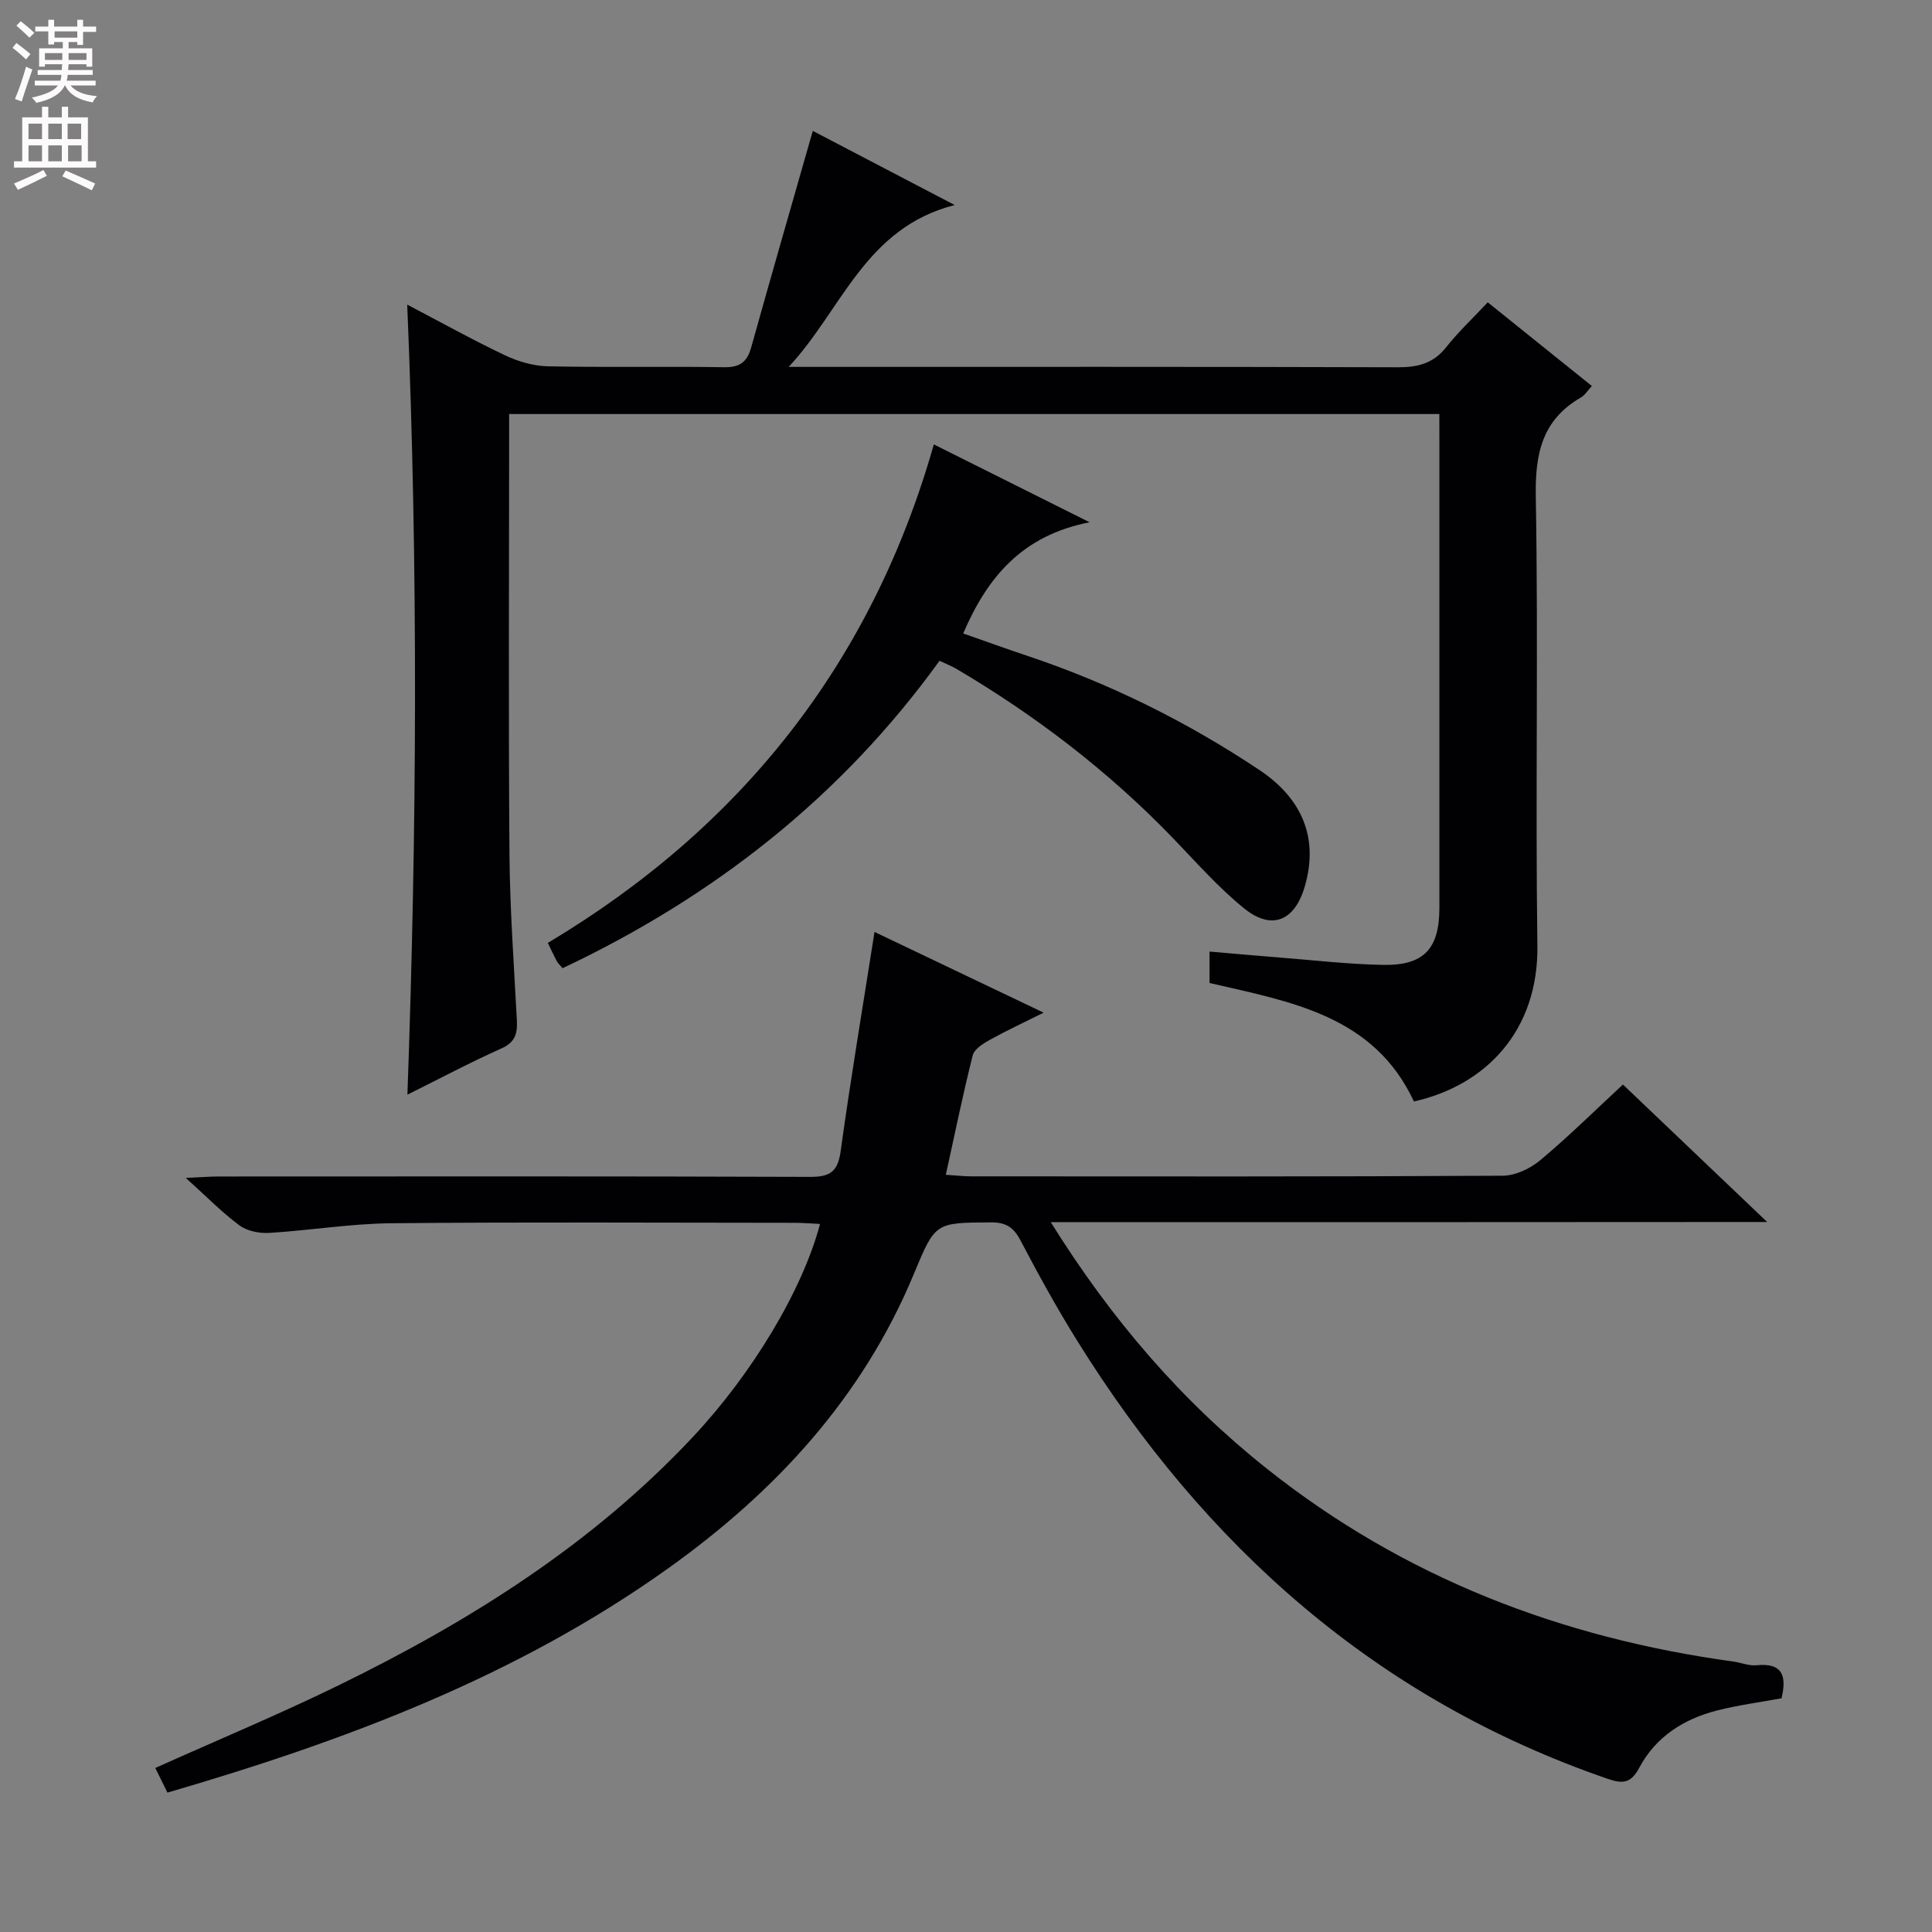 <svg enable-background="new 0 0 400 400" viewBox="0 0 400 400" xmlns="http://www.w3.org/2000/svg"><rect x="0" y="0" width="400" height="400" fill="#808080" stroke="none"/><g fill="#010103"><path d="m217.55 253.04c12.65 20.29 27.17 37.08 44.81 51.09 28.32 22.49 60.81 34.97 96.42 39.86 1.65.23 3.31.94 4.9.78 5.39-.54 6.27 2.21 5.17 6.84-4.41.82-8.98 1.41-13.41 2.54-6.85 1.76-12.63 5.44-16.01 11.78-1.76 3.3-3.4 3.45-6.65 2.33-47.91-16.51-83.29-48.16-109.72-90.61-4.21-6.76-8.07-13.76-11.77-20.82-1.43-2.73-3.02-3.77-6.12-3.75-11.59.07-11.52-.02-15.98 10.71-10.62 25.56-28.6 45.02-50.81 60.89-31.27 22.34-66.61 35.65-103.71 46.46-.85-1.73-1.68-3.41-2.52-5.1 12.93-5.8 25.64-11.1 37.99-17.13 27.07-13.22 52.36-29.09 73.19-51.27 12.33-13.12 22.78-30.4 26.45-44.24-1.84-.08-3.55-.23-5.26-.23-27.83-.01-55.65-.18-83.48.09-8.44.08-16.87 1.49-25.32 2-2.04.12-4.54-.38-6.13-1.55-3.58-2.64-6.72-5.87-11.13-9.84 3.06-.13 4.9-.28 6.75-.29 40.82-.01 81.65-.07 122.47.08 4.13.02 5.78-1.03 6.37-5.32 2.06-14.95 4.57-29.84 7.01-45.39 11.04 5.27 22.6 10.78 35.01 16.71-4.2 2.1-7.78 3.76-11.22 5.67-1.36.76-3.14 1.89-3.46 3.17-2.02 8.01-3.67 16.11-5.57 24.73 2.13.13 3.72.32 5.31.32 36.66.02 73.32.08 109.97-.13 2.63-.01 5.71-1.46 7.78-3.2 5.85-4.88 11.28-10.26 17.13-15.68 9.76 9.3 19.33 18.43 29.86 28.46-49.88.04-98.52.04-148.32.04z"/><path d="m298 85.72c-64.49 0-128.22 0-192.59 0v5.64c0 28.49-.15 56.98.07 85.47.09 11.46.93 22.91 1.53 34.36.14 2.73-.29 4.58-3.18 5.87-6.51 2.91-12.81 6.27-19.48 9.58 1.96-54.64 2.25-108.81-.04-163.57 6.81 3.56 13.39 7.23 20.18 10.46 2.73 1.3 5.91 2.24 8.91 2.31 12.16.26 24.32-.01 36.48.19 3.25.05 4.78-1.02 5.64-4.08 4.14-14.84 8.41-29.63 12.76-44.85 8.77 4.58 18.25 9.53 29.38 15.35-18.61 4.74-23.38 21.75-34.37 33.51h5.13c40.32 0 80.64-.05 120.96.08 4.12.01 7.32-.75 9.99-4.1 2.58-3.25 5.63-6.12 8.65-9.35 7.42 5.96 14.35 11.53 21.56 17.33-.94 1.01-1.47 1.92-2.26 2.37-8.04 4.64-9.51 11.61-9.35 20.51.54 30.98-.1 61.98.33 92.96.24 17.51-10.52 28.91-25.56 32.29-8.29-17.77-25.34-20.62-42.32-24.53 0-1.82 0-3.88 0-6.51 4.81.41 9.68.86 14.56 1.24 7.12.56 14.23 1.39 21.36 1.52 8.46.16 11.66-3.34 11.67-11.76 0-32.32 0-64.64 0-96.96-.01-1.68-.01-3.33-.01-5.33z"/><path d="m194.52 136.81c-20.37 28.21-46.75 48.86-78.05 63.65-.56-.68-.95-1.02-1.18-1.44-.55-1.02-1.03-2.07-1.87-3.8 39.96-23.87 67.04-57.9 79.92-103.21 10.31 5.15 20.46 10.23 32.25 16.12-14.02 2.74-21.19 11.42-26.17 23.02 4.24 1.48 8.69 3.1 13.18 4.6 17.12 5.72 33.14 13.66 48.15 23.67 8.99 6 12.25 14.23 9.41 24.05-2.08 7.21-6.85 9.26-12.62 4.57-5.38-4.37-10.02-9.68-14.86-14.69-13.28-13.74-28.3-25.22-44.73-34.91-1-.57-2.07-.98-3.43-1.63z"/></g><path d="m2.6 9.9.8-1c.9.7 1.9 1.4 2.9 2.3l-.9 1.1c-1.1-1-2-1.8-2.8-2.4zm.5 10.6c.9-2.1 1.6-4.3 2.3-6.7.4.2.8.4 1.3.6-.7 2.1-1.5 4.3-2.2 6.6zm.3-15.2.9-.9c1 .8 2 1.6 2.8 2.4l-1 1c-.9-.9-1.8-1.7-2.7-2.5zm12.6-1.2h1.2v1.4h2.7v1.1h-2.7v2.7h-1.2v-.6h-1.8v1.3h4.9v3.8h-1.2v-.5h-3.7c0 .4-.1.9-.1 1.2h5.1v1h-5.2c0 .5-.1.9-.2 1.2h6v1h-5.2c1.1 1.3 2.9 2 5.5 2.2-.4.4-.7.8-.9 1.3-2.9-.5-4.8-1.6-5.7-3.5h-.1c-.8 1.7-2.7 2.9-5.9 3.6-.2-.4-.6-.8-.9-1.1 2.8-.6 4.6-1.4 5.4-2.5h-4.8v-1h5.3c.1-.3.2-.7.2-1.2h-4.9v-1h5c0-.4 0-.8.1-1.2h-3.6v.5h-1.2v-3.8h4.9v-1.3h-1.8v.5h-1.2v-2.7h-2.7v-1h2.7v-1.4h1.2v1.4h4.8zm-6.7 8.3h3.6c0-.4 0-.9 0-1.4h-3.6zm1.9-4.6h4.8v-1.3h-4.7v1.3zm6.7 3.2h-3.7v1.4h3.7z" fill="#fcfafa"/><path d="m8.7 22.1h1.3v2.2h2.8v-2.2h1.3v2.2h4.1v9.1h1.7v1.3h-17v-1.3h1.7v-9.1h4.1zm.3 13.1.7 1.2c-1.8.9-3.8 1.9-6 2.9-.2-.4-.5-.8-.8-1.3 2.3-1 4.4-1.9 6.1-2.8zm-3.1-6.4h2.8v-3.2h-2.8zm0 4.6h2.8v-3.3h-2.8zm4.1-4.6h2.8v-3.2h-2.8zm0 4.6h2.8v-3.3h-2.8zm3.6 1.9c2.1.9 4.1 1.8 6.1 2.7l-.7 1.4c-2.2-1.1-4.2-2-6.1-2.9zm3.2-9.7h-2.8v3.2h2.8zm-2.7 7.8h2.8v-3.3h-2.8z" fill="#fcfafa"/></svg>